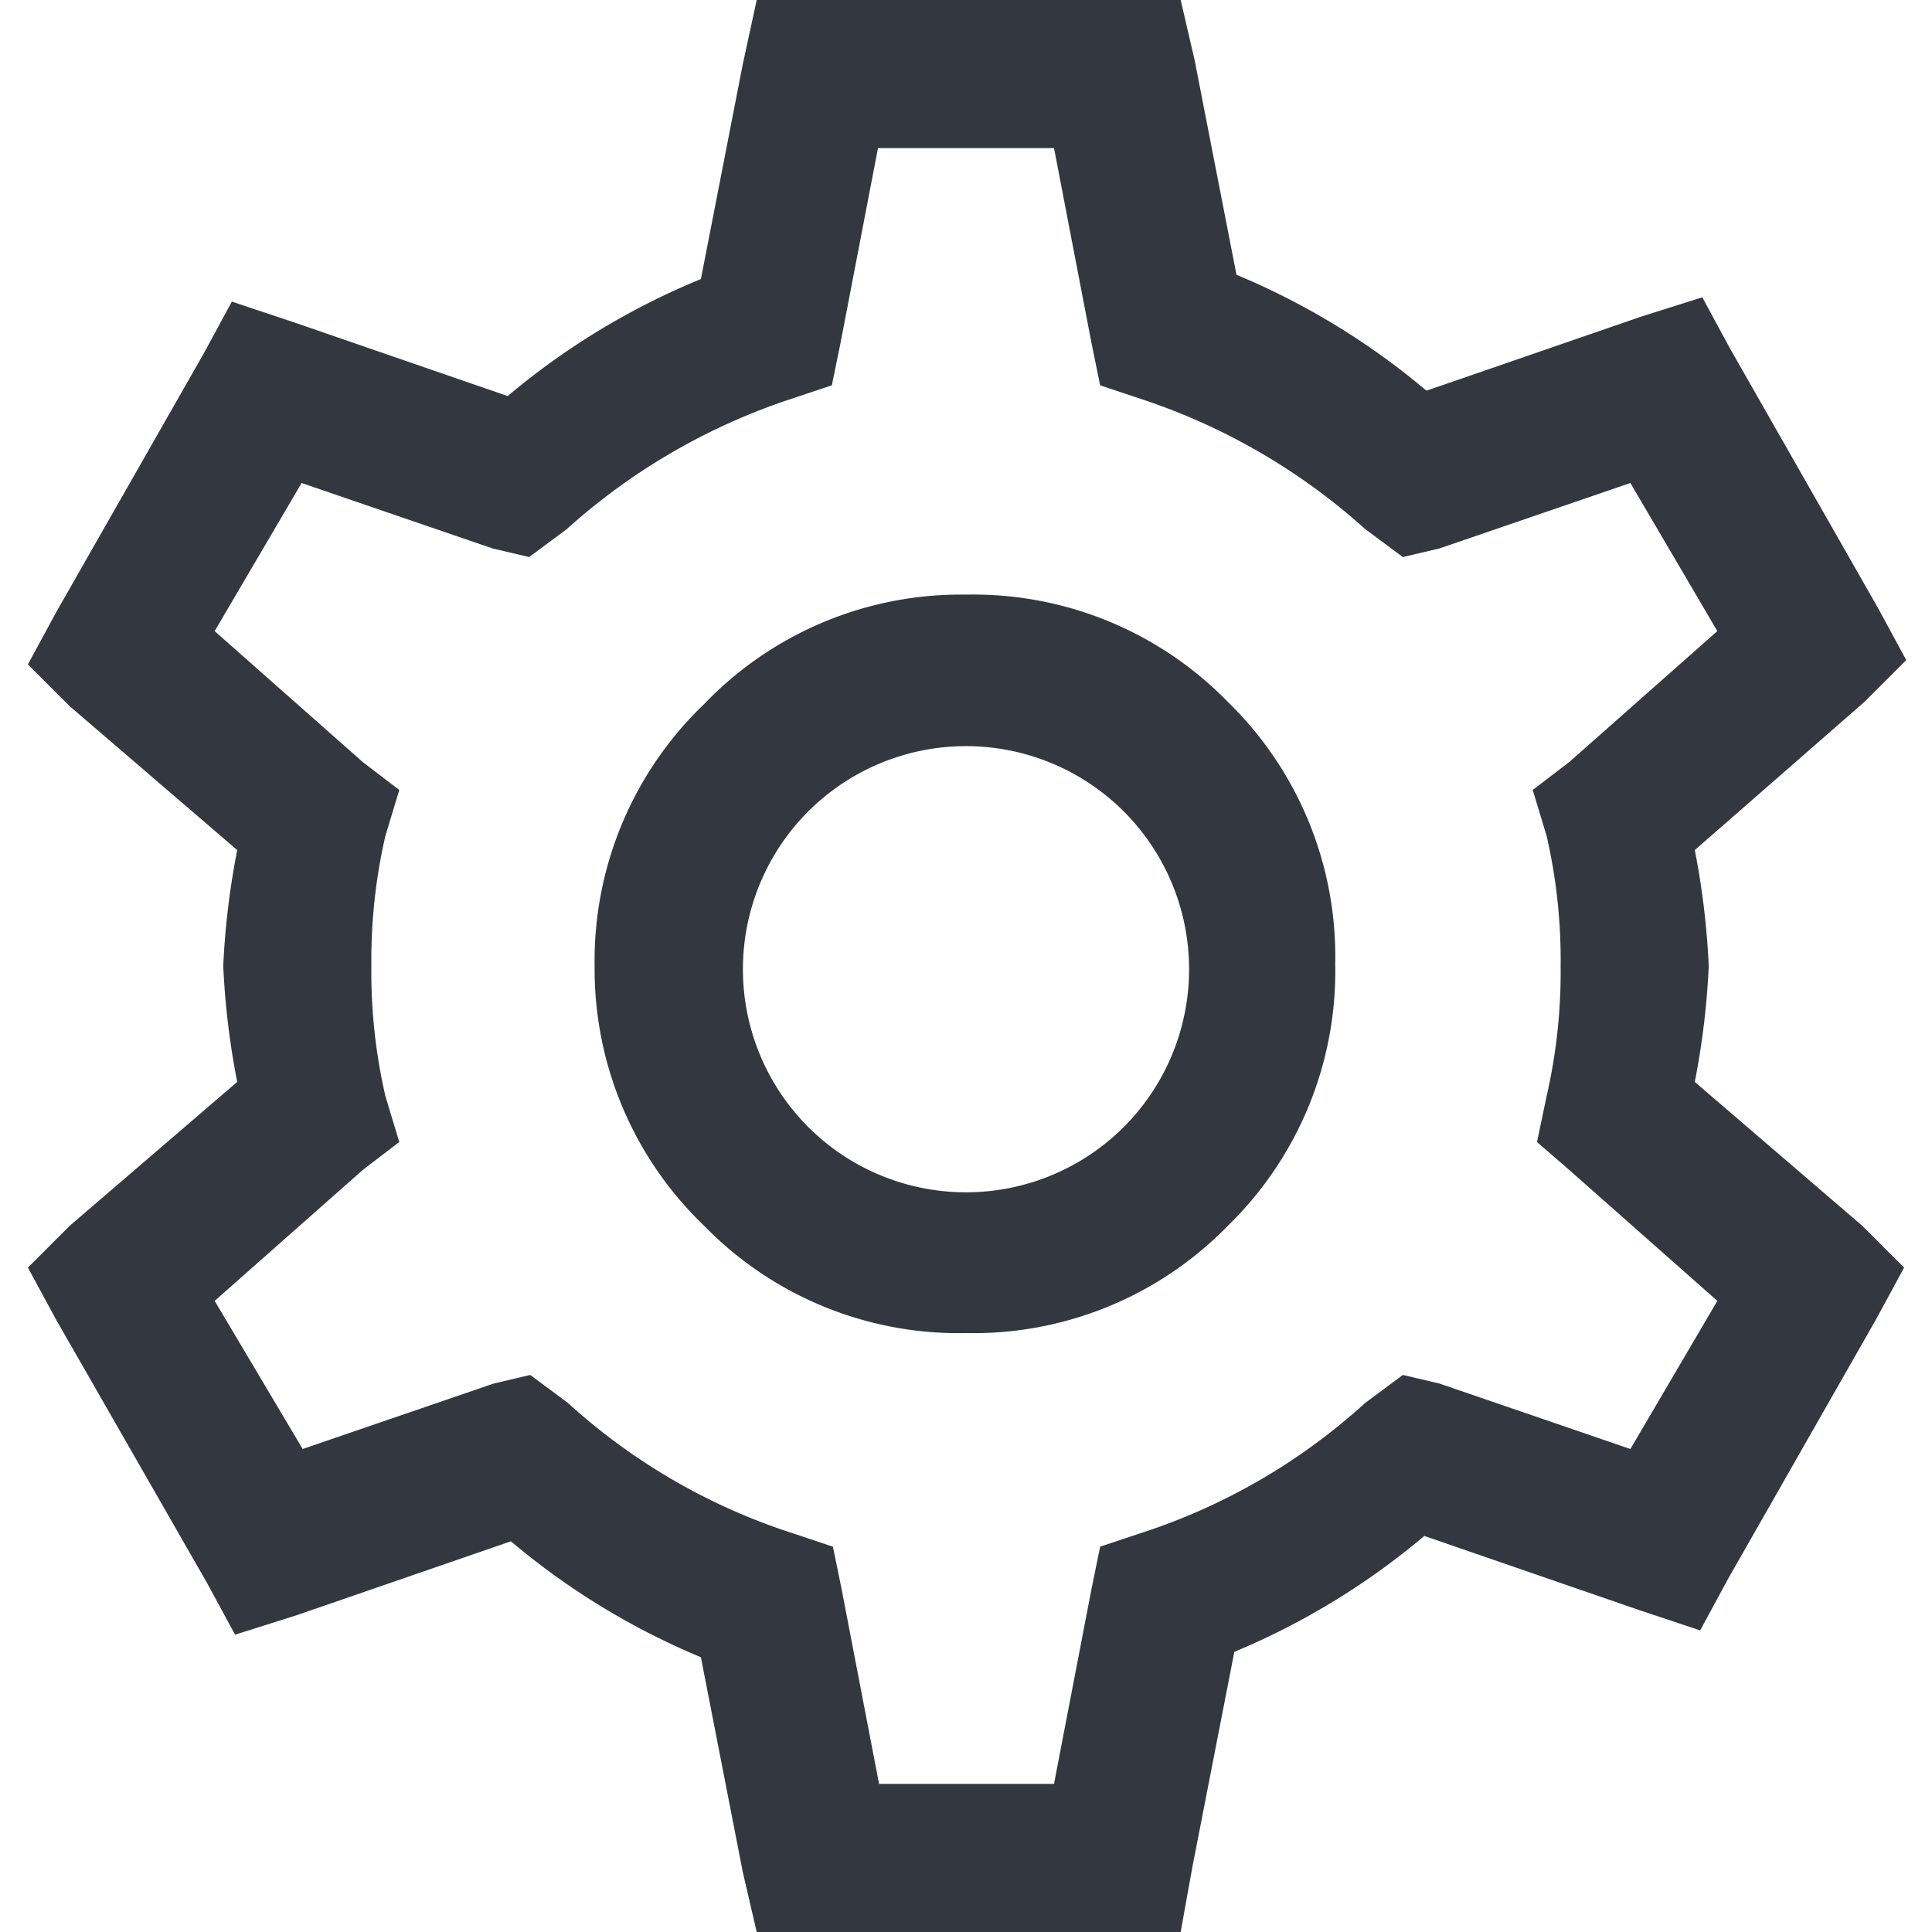 <svg xmlns="http://www.w3.org/2000/svg" viewBox="0 0 18 18"><defs><style>.a{fill:#333740;}</style></defs><title>MOS icons NEW</title><path class="a" d="M7.05,0H11l.13.56.39,2a6.79,6.79,0,0,1,1.77,1.08l2-.69.57-.18.26.48,1.38,2.42.26.48-.39.39L15.79,7.92A7.33,7.33,0,0,1,15.92,9a7.33,7.33,0,0,1-.13,1.08l1.56,1.34.39.39-.26.48L16.1,14.71l-.26.48L15.27,15l-2-.69a6.79,6.79,0,0,1-1.77,1.08l-.39,2L11,18H7.05l-.13-.56-.39-2a6.79,6.79,0,0,1-1.77-1.08l-2,.69-.57.18-.26-.48L.52,12.29l-.26-.48.39-.39,1.56-1.34A7.33,7.33,0,0,1,2.08,9a7.33,7.33,0,0,1,.13-1.08L.65,6.58.26,6.19l.26-.48L1.9,3.29l.26-.48L2.73,3l2,.69A6.79,6.79,0,0,1,6.53,2.6l.39-2ZM8.18,1.38,7.83,3.2l-.08.39-.39.13A5.87,5.87,0,0,0,5.28,4.93l-.35.26-.34-.08L2.81,4.5,2,5.88,3.38,7.1l.34.26-.13.43A5.16,5.16,0,0,0,3.46,9a5.16,5.16,0,0,0,.13,1.21l.13.43-.34.26L2,12.12l.82,1.38,1.78-.61.34-.08.35.26a5.72,5.72,0,0,0,2.08,1.21l.39.13.08.39.35,1.82H9.82l.35-1.82.08-.39.39-.13a5.72,5.72,0,0,0,2.08-1.21l.35-.26.34.08,1.78.61L16,12.12,14.62,10.9l-.3-.26.09-.43A5.16,5.16,0,0,0,14.54,9a5.16,5.16,0,0,0-.13-1.21l-.13-.43.34-.26L16,5.88,15.19,4.5l-1.78.61-.34.08-.35-.26a5.87,5.87,0,0,0-2.08-1.21l-.39-.13-.08-.39L9.82,1.38ZM6.56,6.56A3.31,3.31,0,0,1,9,5.54a3.31,3.31,0,0,1,2.44,1,3.31,3.31,0,0,1,1,2.44,3.31,3.31,0,0,1-1,2.44,3.31,3.31,0,0,1-2.44,1,3.31,3.31,0,0,1-2.44-1A3.31,3.31,0,0,1,5.54,9,3.31,3.31,0,0,1,6.56,6.56Zm3.91,1a2.08,2.08,0,0,0-2.94,0,2.08,2.08,0,0,0,0,2.94,2.08,2.08,0,0,0,2.94,0,2.08,2.08,0,0,0,0-2.94Z"/></svg>